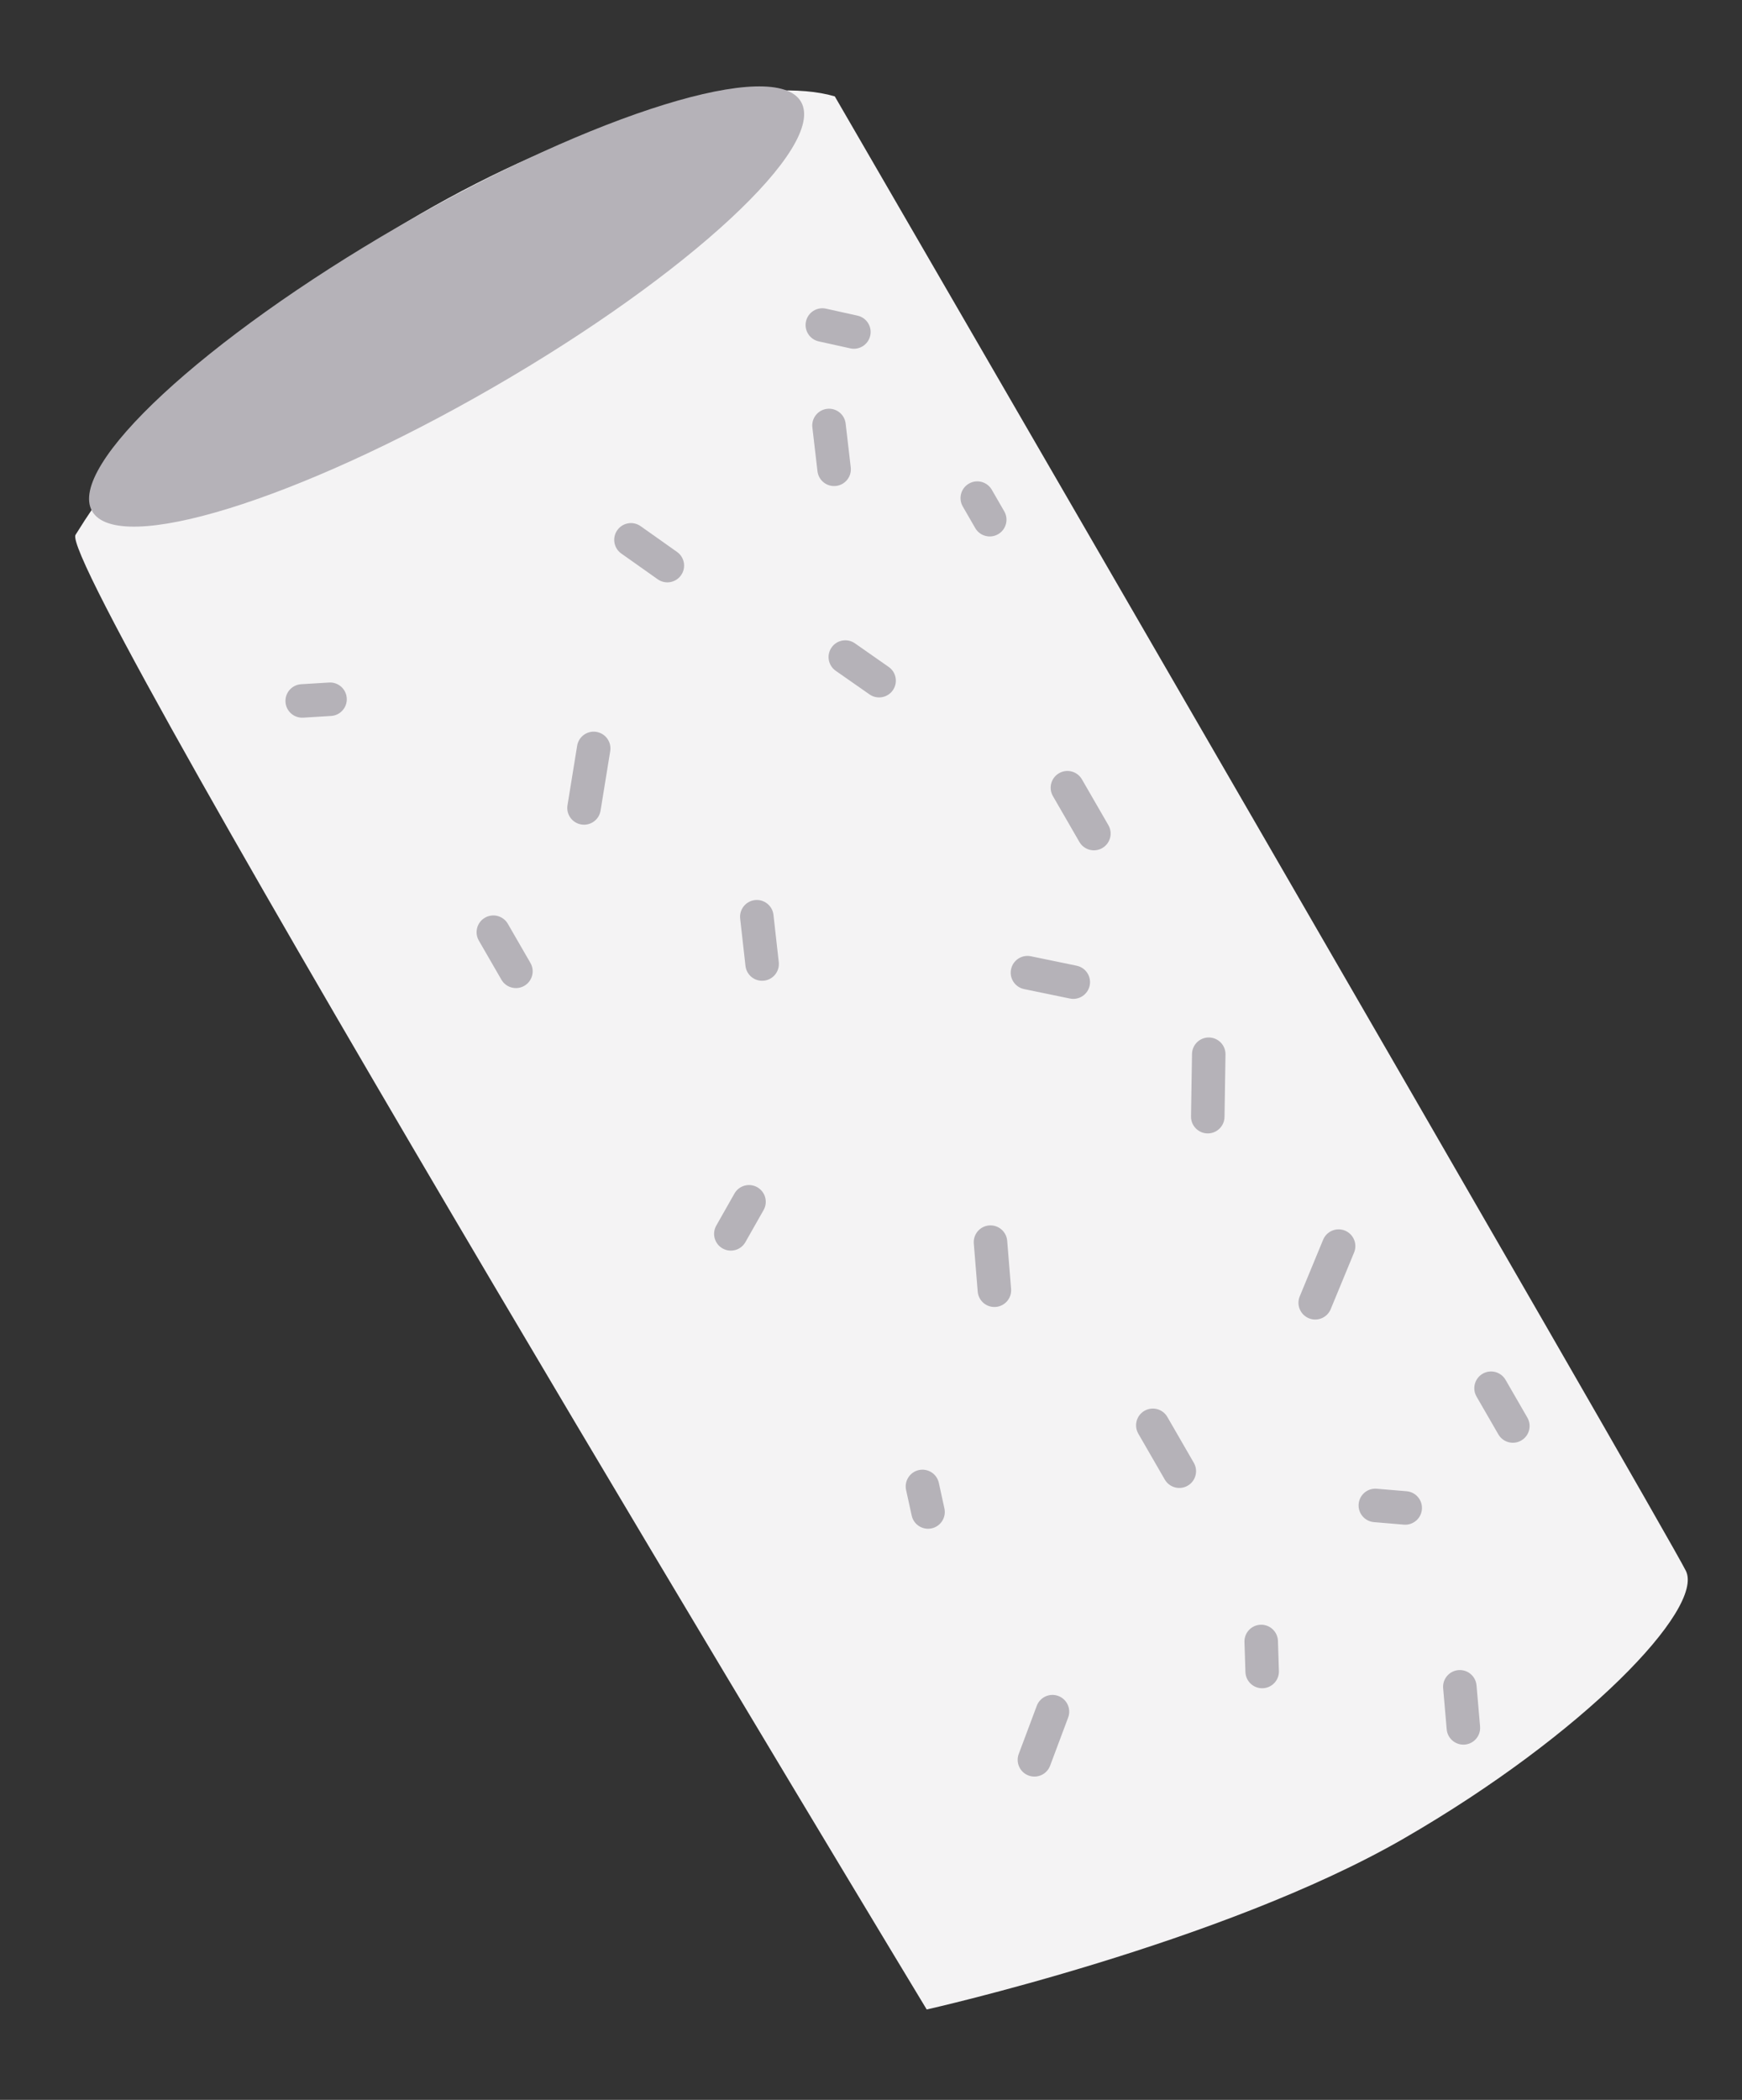 <svg width="156" height="188" viewBox="0 0 156 188" fill="none" xmlns="http://www.w3.org/2000/svg">
<rect x="0" y="0" width="156" height="188" fill="#333333" stroke="none"/>
<path d="M6.765 47.883C24.019 19.993 62.462 5.015 74.757 8.628C74.757 8.628 149.35 137.273 150.981 140.652C152.61 144.029 141.91 155.25 125.702 164.608C109.492 173.966 82.989 179.907 82.989 179.907C82.989 179.907 4.928 50.851 6.765 47.883Z" fill="#F4F3F4"/>
<path fill-rule="evenodd" clip-rule="evenodd" d="M74.065 36.603C74.888 36.507 75.633 37.096 75.729 37.919L76.186 41.842C76.282 42.665 75.693 43.41 74.87 43.506C74.047 43.602 73.303 43.013 73.207 42.19L72.749 38.267C72.653 37.444 73.242 36.699 74.065 36.603Z" fill="#B5B2B8"/>
<path fill-rule="evenodd" clip-rule="evenodd" d="M55.28 47.466C55.759 46.789 56.695 46.629 57.371 47.108L60.629 49.413C61.306 49.892 61.466 50.828 60.987 51.504C60.509 52.181 59.573 52.341 58.897 51.862L55.638 49.557C54.962 49.078 54.802 48.142 55.28 47.466Z" fill="#B5B2B8"/>
<path fill-rule="evenodd" clip-rule="evenodd" d="M74.47 57.967C74.945 57.288 75.88 57.122 76.559 57.596L79.584 59.71C80.263 60.184 80.429 61.12 79.955 61.799C79.48 62.478 78.545 62.644 77.866 62.169L74.841 60.056C74.162 59.581 73.996 58.646 74.47 57.967Z" fill="#B5B2B8"/>
<path fill-rule="evenodd" clip-rule="evenodd" d="M53.406 65.525C54.224 65.658 54.779 66.428 54.647 67.246L53.781 72.576C53.649 73.394 52.878 73.949 52.06 73.816C51.243 73.683 50.687 72.913 50.82 72.095L51.685 66.766C51.818 65.948 52.589 65.392 53.406 65.525Z" fill="#B5B2B8"/>
<path fill-rule="evenodd" clip-rule="evenodd" d="M25.566 62.846C25.515 62.019 26.145 61.308 26.972 61.258L29.465 61.106C30.292 61.055 31.003 61.685 31.053 62.512C31.104 63.339 30.474 64.05 29.648 64.1L27.154 64.252C26.328 64.303 25.616 63.673 25.566 62.846Z" fill="#B5B2B8"/>
<path fill-rule="evenodd" clip-rule="evenodd" d="M43.43 82.161C44.147 81.746 45.065 81.992 45.479 82.71L47.501 86.212C47.915 86.929 47.669 87.847 46.952 88.261C46.234 88.675 45.317 88.429 44.903 87.712L42.881 84.21C42.467 83.492 42.712 82.575 43.43 82.161Z" fill="#B5B2B8"/>
<path fill-rule="evenodd" clip-rule="evenodd" d="M67.608 80.584C68.431 80.492 69.174 81.085 69.266 81.908L69.74 86.142C69.832 86.965 69.24 87.707 68.417 87.799C67.593 87.892 66.851 87.299 66.759 86.476L66.284 82.242C66.192 81.419 66.785 80.676 67.608 80.584Z" fill="#B5B2B8"/>
<path fill-rule="evenodd" clip-rule="evenodd" d="M94.84 69.225C95.558 68.811 96.475 69.056 96.889 69.774L99.259 73.879C99.673 74.596 99.427 75.514 98.71 75.928C97.993 76.342 97.075 76.096 96.661 75.379L94.291 71.274C93.877 70.556 94.123 69.639 94.84 69.225Z" fill="#B5B2B8"/>
<path fill-rule="evenodd" clip-rule="evenodd" d="M90.543 86.778C90.711 85.967 91.504 85.445 92.315 85.613L96.418 86.46C97.229 86.628 97.751 87.421 97.583 88.233C97.416 89.044 96.622 89.566 95.811 89.398L91.709 88.551C90.897 88.383 90.375 87.59 90.543 86.778Z" fill="#B5B2B8"/>
<path fill-rule="evenodd" clip-rule="evenodd" d="M108.27 92.885C109.099 92.898 109.759 93.58 109.746 94.409L109.658 99.998C109.645 100.826 108.963 101.487 108.135 101.474C107.306 101.461 106.645 100.778 106.658 99.95L106.747 94.361C106.76 93.533 107.442 92.872 108.27 92.885Z" fill="#B5B2B8"/>
<path fill-rule="evenodd" clip-rule="evenodd" d="M88.579 109.713C89.405 109.646 90.129 110.261 90.196 111.086L90.546 115.393C90.613 116.219 89.998 116.943 89.172 117.01C88.347 117.077 87.623 116.462 87.556 115.636L87.206 111.329C87.138 110.504 87.753 109.78 88.579 109.713Z" fill="#B5B2B8"/>
<path fill-rule="evenodd" clip-rule="evenodd" d="M120.448 110.177C121.214 110.494 121.578 111.371 121.262 112.136L119.167 117.209C118.851 117.975 117.974 118.34 117.208 118.023C116.443 117.707 116.078 116.83 116.394 116.064L118.489 110.991C118.805 110.226 119.682 109.861 120.448 110.177Z" fill="#B5B2B8"/>
<path fill-rule="evenodd" clip-rule="evenodd" d="M102.488 126.309C103.206 125.895 104.123 126.14 104.538 126.858L106.909 130.965C107.323 131.682 107.077 132.599 106.359 133.014C105.642 133.428 104.725 133.182 104.31 132.465L101.939 128.358C101.525 127.64 101.771 126.723 102.488 126.309Z" fill="#B5B2B8"/>
<path fill-rule="evenodd" clip-rule="evenodd" d="M121.67 134.653C121.74 133.827 122.465 133.215 123.291 133.285L125.967 133.511C126.792 133.581 127.405 134.307 127.335 135.132C127.265 135.958 126.539 136.57 125.714 136.5L123.038 136.274C122.212 136.204 121.6 135.478 121.67 134.653Z" fill="#B5B2B8"/>
<path fill-rule="evenodd" clip-rule="evenodd" d="M112.895 145.461C113.723 145.434 114.416 146.084 114.443 146.912L114.529 149.599C114.556 150.427 113.906 151.12 113.078 151.147C112.25 151.174 111.557 150.524 111.531 149.696L111.444 147.008C111.418 146.18 112.067 145.487 112.895 145.461Z" fill="#B5B2B8"/>
<path fill-rule="evenodd" clip-rule="evenodd" d="M82.288 131.614C83.098 131.437 83.897 131.95 84.074 132.759L84.574 135.048C84.751 135.857 84.239 136.656 83.429 136.833C82.62 137.01 81.82 136.498 81.644 135.688L81.143 133.4C80.966 132.591 81.479 131.791 82.288 131.614Z" fill="#B5B2B8"/>
<path fill-rule="evenodd" clip-rule="evenodd" d="M67.815 106.291C68.536 106.7 68.789 107.615 68.381 108.336L66.753 111.207C66.345 111.928 65.43 112.181 64.709 111.772C63.988 111.364 63.735 110.449 64.143 109.728L65.771 106.857C66.179 106.136 67.094 105.883 67.815 106.291Z" fill="#B5B2B8"/>
<path fill-rule="evenodd" clip-rule="evenodd" d="M94.777 151.84C95.553 152.131 95.946 152.995 95.655 153.771L94.04 158.082C93.749 158.858 92.885 159.251 92.109 158.961C91.333 158.67 90.94 157.805 91.231 157.03L92.846 152.718C93.137 151.942 94.001 151.549 94.777 151.84Z" fill="#B5B2B8"/>
<path fill-rule="evenodd" clip-rule="evenodd" d="M86.768 43.297C87.485 42.883 88.403 43.129 88.817 43.846L89.932 45.778C90.347 46.496 90.101 47.413 89.383 47.827C88.666 48.242 87.749 47.996 87.334 47.278L86.219 45.346C85.805 44.629 86.05 43.711 86.768 43.297Z" fill="#B5B2B8"/>
<path fill-rule="evenodd" clip-rule="evenodd" d="M72.178 28.775C72.357 27.966 73.158 27.456 73.966 27.634L76.791 28.259C77.6 28.438 78.111 29.238 77.932 30.047C77.753 30.856 76.953 31.367 76.144 31.188L73.319 30.564C72.51 30.385 71.999 29.584 72.178 28.775Z" fill="#B5B2B8"/>
<path fill-rule="evenodd" clip-rule="evenodd" d="M130.602 149.525C131.427 149.453 132.154 150.064 132.226 150.89L132.544 154.567C132.616 155.393 132.004 156.12 131.179 156.191C130.354 156.262 129.627 155.651 129.555 154.826L129.237 151.149C129.165 150.323 129.777 149.596 130.602 149.525Z" fill="#B5B2B8"/>
<path fill-rule="evenodd" clip-rule="evenodd" d="M132.778 122.988C133.495 122.574 134.412 122.82 134.827 123.537L136.779 126.919C137.193 127.636 136.947 128.554 136.23 128.968C135.513 129.382 134.595 129.136 134.181 128.419L132.229 125.037C131.814 124.32 132.06 123.402 132.778 122.988Z" fill="#B5B2B8"/>
<path d="M44.171 34.679C61.701 24.558 74.041 13.114 71.734 9.117C69.426 5.121 53.345 10.085 35.815 20.206C18.285 30.327 5.945 41.772 8.252 45.768C10.56 49.765 26.641 44.8 44.171 34.679Z" fill="#B5B2B8"/>
</svg>
